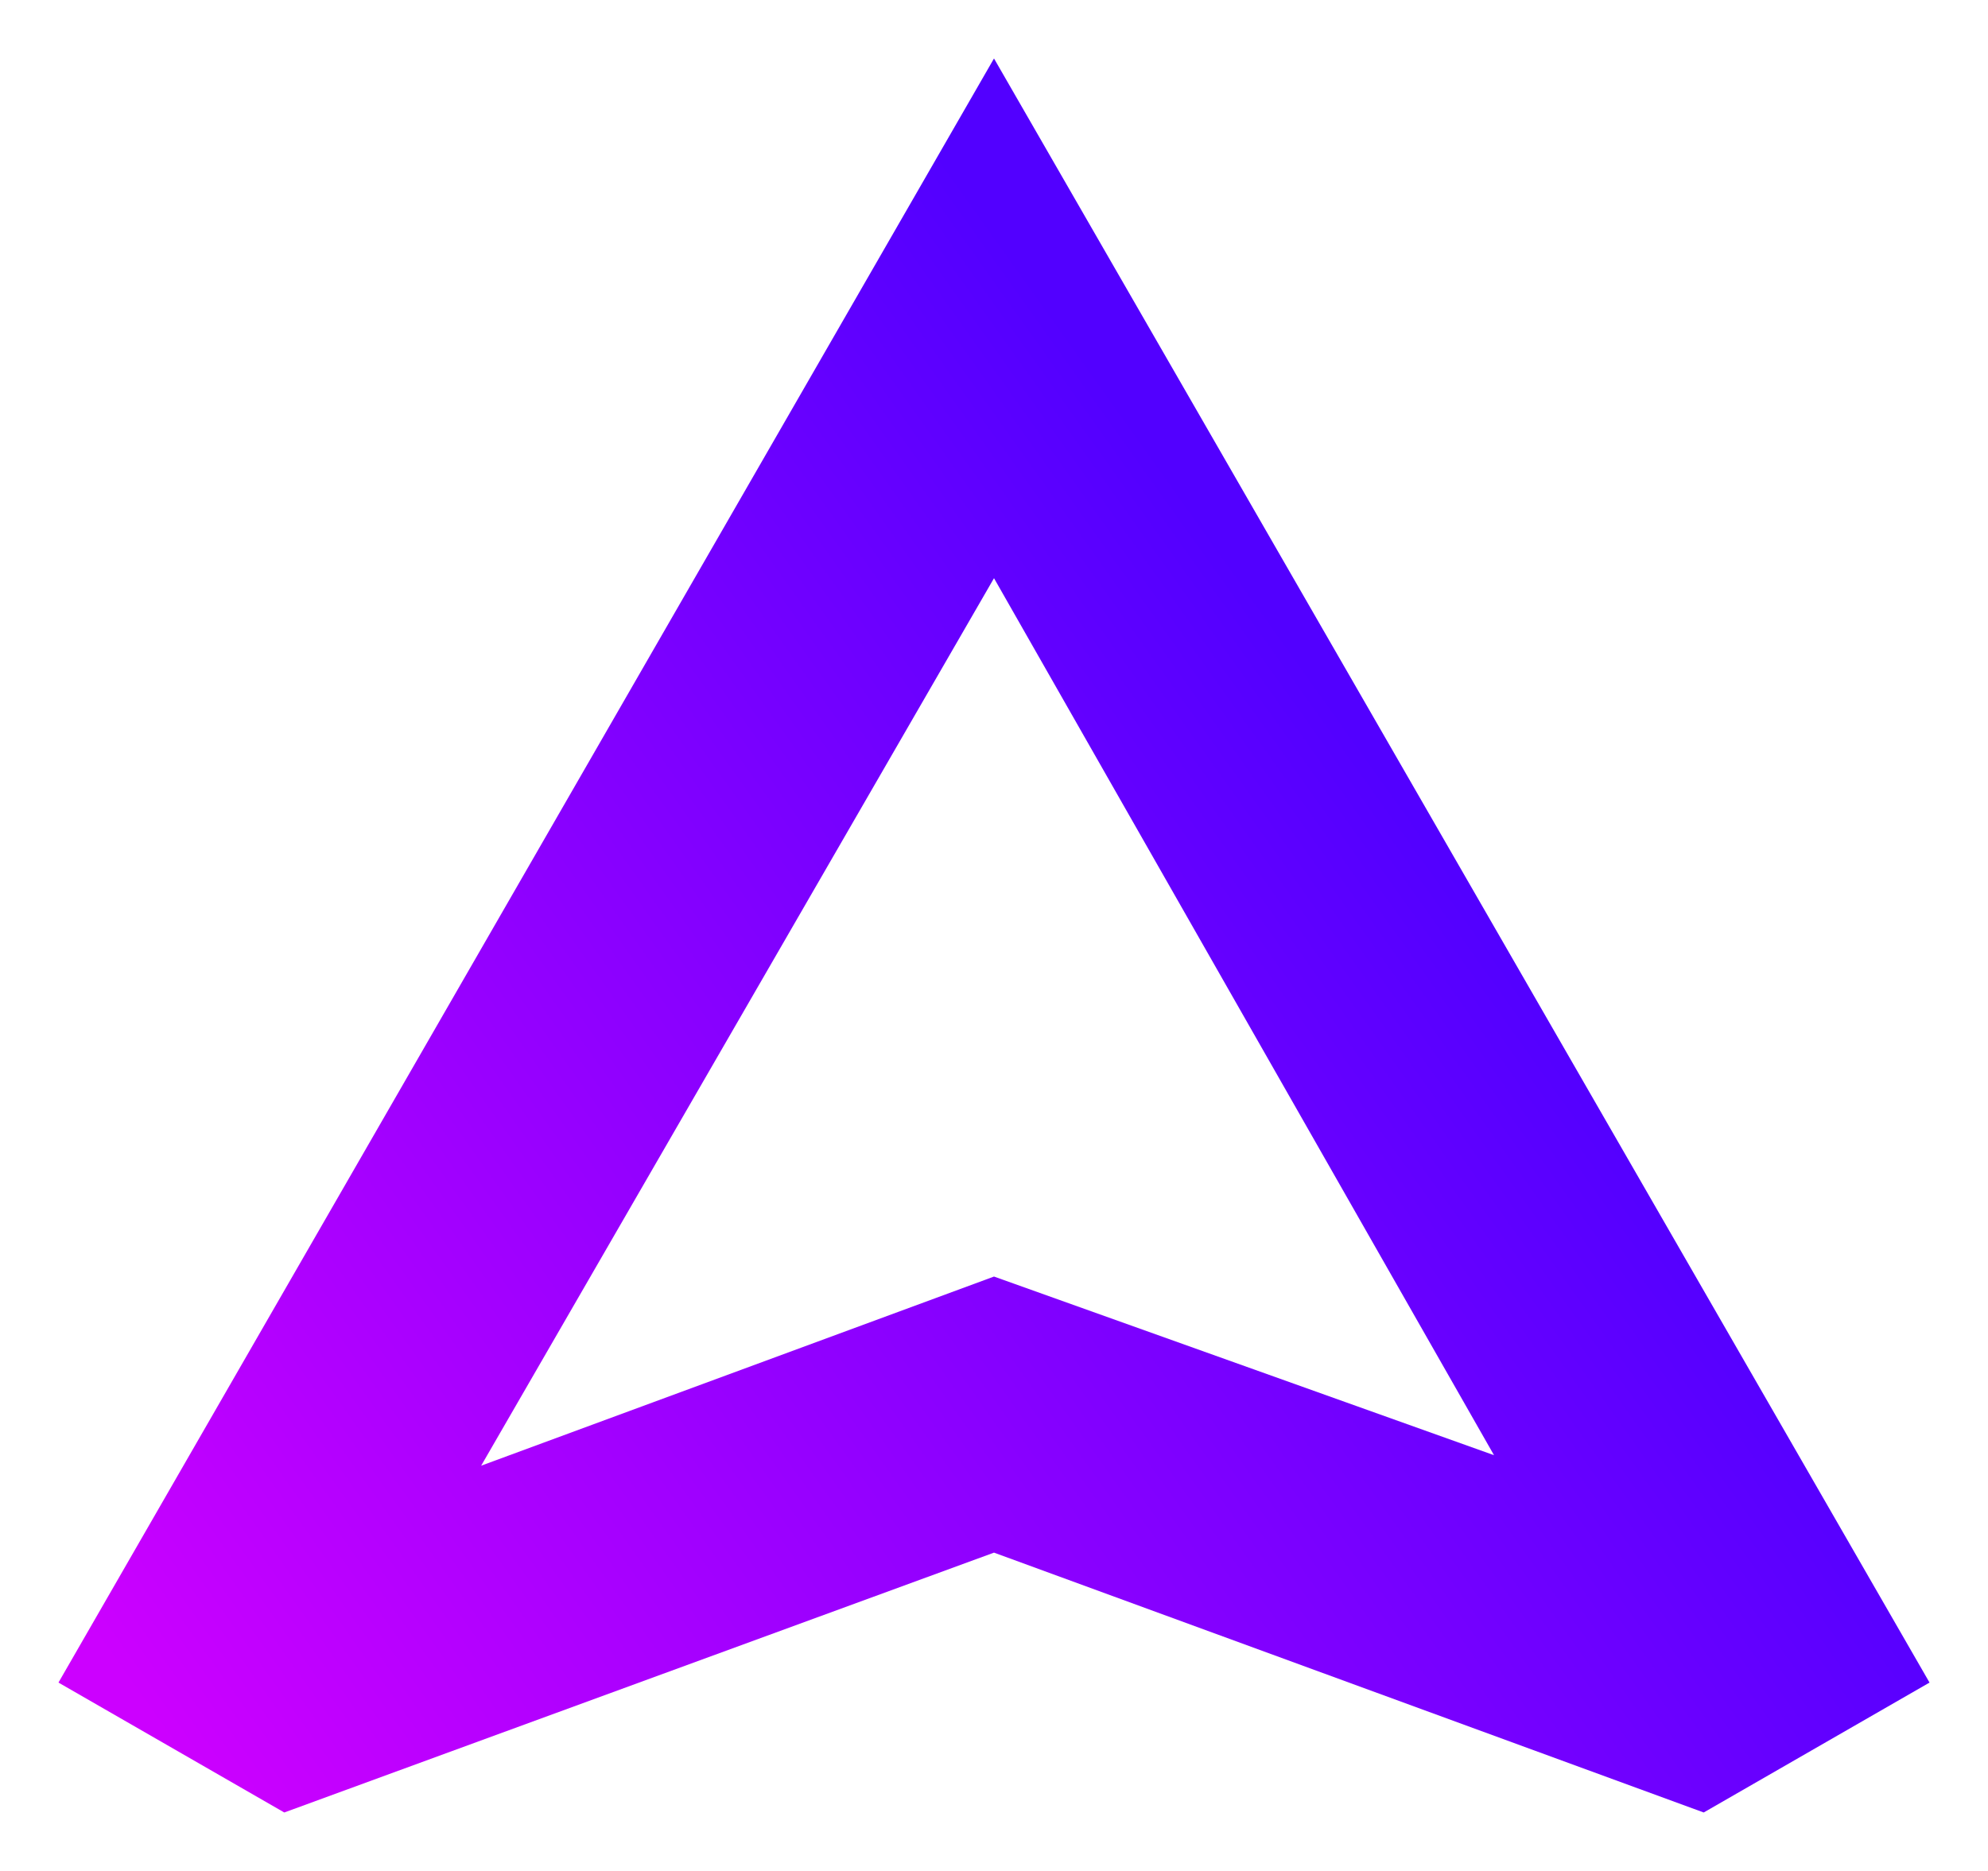 <svg xmlns="http://www.w3.org/2000/svg" width="68" height="64" fill="none" xmlns:v="https://vecta.io/nano"><g filter="url(#A)"><path fill-rule="evenodd" d="M1 56.556L8.724 61 33 52.111 57.276 61 65 56.556 33 1 1 56.556zm49.103-7.778L33 18.778 15.458 49.137 33 42.667l17.103 6.111z" fill="url(#B)"/></g><defs><filter id="A" x="0" y="0" width="68" height="64" filterUnits="userSpaceOnUse" color-interpolation-filters="sRGB"><feFlood flood-opacity="0" result="A"/><feColorMatrix in="SourceAlpha" values="0 0 0 0 0 0 0 0 0 0 0 0 0 0 0 0 0 0 127 0" result="B"/><feOffset dx="1" dy="1"/><feGaussianBlur stdDeviation="1"/><feComposite in2="B" operator="out"/><feColorMatrix values="0 0 0 0 0 0 0 0 0 0 0 0 0 0 0 0 0 0 0.5 0"/><feBlend in2="A"/><feBlend in="SourceGraphic"/></filter><linearGradient id="B" x1="4.862" y1="58.778" x2="48.099" y2="27.95" gradientUnits="userSpaceOnUse"><stop stop-color="#c0f"/><stop offset="1" stop-color="#5200ff"/></linearGradient></defs></svg>